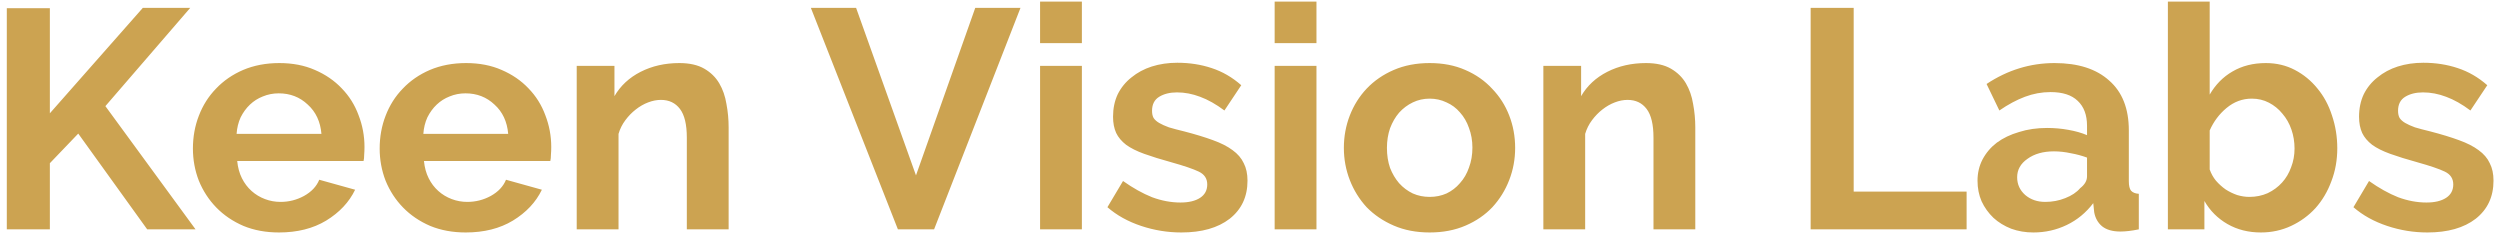 <svg width="137" height="13" viewBox="0 0 137 13" fill="none" xmlns="http://www.w3.org/2000/svg">
<path d="M0.373 12.568V0.448H2.732V6.209L7.827 0.431H10.425L5.775 5.816L10.716 12.568H8.066L4.288 7.32L2.732 8.944V12.568H0.373ZM15.29 12.739C14.572 12.739 13.922 12.62 13.341 12.38C12.76 12.13 12.264 11.793 11.854 11.372C11.444 10.95 11.124 10.46 10.896 9.901C10.68 9.343 10.572 8.756 10.572 8.141C10.572 7.502 10.68 6.904 10.896 6.346C11.113 5.776 11.427 5.28 11.837 4.858C12.247 4.425 12.743 4.083 13.324 3.833C13.917 3.582 14.578 3.456 15.307 3.456C16.037 3.456 16.686 3.582 17.256 3.833C17.837 4.083 18.327 4.42 18.726 4.841C19.137 5.263 19.444 5.753 19.649 6.311C19.866 6.87 19.974 7.451 19.974 8.055C19.974 8.203 19.968 8.346 19.957 8.483C19.957 8.619 19.946 8.733 19.923 8.824H12.999C13.034 9.178 13.119 9.491 13.256 9.765C13.393 10.038 13.569 10.272 13.786 10.466C14.002 10.659 14.247 10.807 14.521 10.91C14.794 11.013 15.079 11.064 15.376 11.064C15.831 11.064 16.259 10.956 16.658 10.739C17.068 10.511 17.347 10.215 17.495 9.85L19.461 10.397C19.131 11.081 18.601 11.645 17.872 12.09C17.154 12.523 16.293 12.739 15.29 12.739ZM17.615 7.337C17.558 6.665 17.307 6.129 16.863 5.73C16.43 5.32 15.9 5.115 15.273 5.115C14.965 5.115 14.675 5.172 14.401 5.286C14.139 5.388 13.905 5.536 13.7 5.73C13.495 5.924 13.324 6.158 13.187 6.431C13.062 6.705 12.988 7.007 12.965 7.337H17.615ZM25.524 12.739C24.806 12.739 24.156 12.62 23.575 12.38C22.994 12.13 22.498 11.793 22.088 11.372C21.677 10.95 21.358 10.46 21.13 9.901C20.914 9.343 20.806 8.756 20.806 8.141C20.806 7.502 20.914 6.904 21.13 6.346C21.347 5.776 21.66 5.28 22.071 4.858C22.481 4.425 22.977 4.083 23.558 3.833C24.151 3.582 24.812 3.456 25.541 3.456C26.27 3.456 26.92 3.582 27.49 3.833C28.071 4.083 28.561 4.42 28.96 4.841C29.37 5.263 29.678 5.753 29.883 6.311C30.1 6.87 30.208 7.451 30.208 8.055C30.208 8.203 30.202 8.346 30.191 8.483C30.191 8.619 30.18 8.733 30.157 8.824H23.233C23.267 9.178 23.353 9.491 23.49 9.765C23.626 10.038 23.803 10.272 24.02 10.466C24.236 10.659 24.481 10.807 24.755 10.91C25.028 11.013 25.313 11.064 25.609 11.064C26.065 11.064 26.493 10.956 26.892 10.739C27.302 10.511 27.581 10.215 27.729 9.85L29.695 10.397C29.365 11.081 28.835 11.645 28.105 12.09C27.387 12.523 26.527 12.739 25.524 12.739ZM27.849 7.337C27.792 6.665 27.541 6.129 27.097 5.73C26.664 5.32 26.134 5.115 25.507 5.115C25.199 5.115 24.909 5.172 24.635 5.286C24.373 5.388 24.139 5.536 23.934 5.73C23.729 5.924 23.558 6.158 23.421 6.431C23.296 6.705 23.222 7.007 23.199 7.337H27.849ZM39.929 12.568H37.638V7.542C37.638 6.824 37.513 6.3 37.262 5.97C37.011 5.639 36.664 5.474 36.219 5.474C35.992 5.474 35.758 5.519 35.519 5.611C35.279 5.702 35.051 5.833 34.835 6.004C34.63 6.163 34.441 6.357 34.271 6.585C34.1 6.813 33.974 7.064 33.895 7.337V12.568H31.604V3.61H33.672V5.269C34.003 4.699 34.481 4.254 35.108 3.935C35.735 3.616 36.442 3.456 37.228 3.456C37.786 3.456 38.242 3.559 38.596 3.764C38.949 3.969 39.222 4.237 39.416 4.568C39.61 4.898 39.741 5.274 39.809 5.696C39.889 6.118 39.929 6.545 39.929 6.978V12.568ZM46.914 0.431L50.196 9.611L53.444 0.431H55.923L51.188 12.568H49.205L44.435 0.431H46.914ZM56.996 12.568V3.61H59.287V12.568H56.996ZM56.996 2.362V0.089H59.287V2.362H56.996ZM64.739 12.739C63.986 12.739 63.251 12.62 62.533 12.38C61.815 12.141 61.2 11.799 60.687 11.355L61.542 9.919C62.089 10.306 62.619 10.602 63.132 10.807C63.656 11.001 64.174 11.098 64.687 11.098C65.143 11.098 65.502 11.013 65.764 10.842C66.026 10.671 66.157 10.426 66.157 10.107C66.157 9.787 66.004 9.554 65.696 9.406C65.388 9.258 64.887 9.087 64.192 8.893C63.61 8.733 63.115 8.579 62.704 8.431C62.294 8.283 61.964 8.118 61.713 7.936C61.462 7.742 61.28 7.525 61.166 7.286C61.052 7.035 60.995 6.739 60.995 6.397C60.995 5.941 61.08 5.531 61.251 5.166C61.434 4.801 61.684 4.494 62.003 4.243C62.322 3.981 62.693 3.781 63.115 3.645C63.548 3.508 64.015 3.439 64.516 3.439C65.189 3.439 65.816 3.536 66.397 3.73C66.99 3.924 67.531 4.237 68.021 4.67L67.098 6.055C66.642 5.713 66.197 5.462 65.764 5.303C65.343 5.143 64.921 5.063 64.499 5.063C64.112 5.063 63.787 5.143 63.525 5.303C63.263 5.462 63.132 5.719 63.132 6.072C63.132 6.232 63.16 6.363 63.217 6.465C63.285 6.568 63.388 6.659 63.525 6.739C63.662 6.819 63.838 6.898 64.055 6.978C64.283 7.047 64.562 7.121 64.892 7.2C65.508 7.36 66.032 7.52 66.465 7.679C66.91 7.839 67.269 8.021 67.542 8.226C67.827 8.431 68.032 8.671 68.158 8.944C68.294 9.206 68.363 9.525 68.363 9.901C68.363 10.779 68.038 11.474 67.388 11.987C66.739 12.489 65.856 12.739 64.739 12.739ZM69.851 12.568V3.61H72.142V12.568H69.851ZM69.851 2.362V0.089H72.142V2.362H69.851ZM78.346 12.739C77.616 12.739 76.961 12.614 76.38 12.363C75.799 12.113 75.303 11.776 74.892 11.355C74.494 10.921 74.186 10.426 73.969 9.867C73.753 9.309 73.644 8.722 73.644 8.106C73.644 7.48 73.753 6.887 73.969 6.329C74.186 5.77 74.494 5.28 74.892 4.858C75.303 4.425 75.799 4.083 76.38 3.833C76.961 3.582 77.616 3.456 78.346 3.456C79.075 3.456 79.725 3.582 80.295 3.833C80.876 4.083 81.366 4.425 81.765 4.858C82.175 5.28 82.489 5.77 82.705 6.329C82.922 6.887 83.03 7.48 83.03 8.106C83.03 8.722 82.922 9.309 82.705 9.867C82.489 10.426 82.181 10.921 81.782 11.355C81.383 11.776 80.893 12.113 80.312 12.363C79.731 12.614 79.075 12.739 78.346 12.739ZM76.004 8.106C76.004 8.505 76.061 8.87 76.175 9.201C76.3 9.52 76.465 9.799 76.67 10.038C76.887 10.278 77.138 10.466 77.423 10.602C77.708 10.728 78.015 10.79 78.346 10.79C78.676 10.79 78.984 10.728 79.269 10.602C79.554 10.466 79.799 10.278 80.004 10.038C80.221 9.799 80.386 9.514 80.5 9.183C80.625 8.853 80.688 8.488 80.688 8.089C80.688 7.702 80.625 7.343 80.5 7.012C80.386 6.682 80.221 6.397 80.004 6.158C79.799 5.918 79.554 5.736 79.269 5.611C78.984 5.474 78.676 5.405 78.346 5.405C78.015 5.405 77.708 5.474 77.423 5.611C77.138 5.747 76.887 5.935 76.67 6.175C76.465 6.414 76.3 6.699 76.175 7.029C76.061 7.36 76.004 7.719 76.004 8.106ZM92.902 12.568H90.611V7.542C90.611 6.824 90.486 6.3 90.235 5.97C89.984 5.639 89.636 5.474 89.192 5.474C88.964 5.474 88.73 5.519 88.491 5.611C88.252 5.702 88.024 5.833 87.807 6.004C87.602 6.163 87.414 6.357 87.243 6.585C87.072 6.813 86.947 7.064 86.867 7.337V12.568H84.576V3.61H86.645V5.269C86.975 4.699 87.454 4.254 88.081 3.935C88.707 3.616 89.414 3.456 90.201 3.456C90.759 3.456 91.215 3.559 91.568 3.764C91.921 3.969 92.195 4.237 92.389 4.568C92.582 4.898 92.714 5.274 92.782 5.696C92.862 6.118 92.902 6.545 92.902 6.978V12.568ZM99.223 12.568V0.431H101.582V10.5H107.77V12.568H99.223ZM111.429 12.739C110.995 12.739 110.591 12.671 110.215 12.534C109.839 12.386 109.514 12.187 109.24 11.936C108.967 11.674 108.75 11.372 108.591 11.03C108.443 10.688 108.368 10.312 108.368 9.901C108.368 9.48 108.46 9.092 108.642 8.739C108.836 8.374 109.098 8.067 109.428 7.816C109.77 7.565 110.175 7.371 110.642 7.235C111.109 7.086 111.622 7.012 112.181 7.012C112.58 7.012 112.967 7.047 113.343 7.115C113.731 7.183 114.073 7.28 114.369 7.406V6.893C114.369 6.3 114.198 5.844 113.856 5.525C113.526 5.206 113.03 5.046 112.369 5.046C111.89 5.046 111.423 5.132 110.967 5.303C110.511 5.474 110.044 5.724 109.565 6.055L108.864 4.602C110.015 3.838 111.258 3.456 112.591 3.456C113.879 3.456 114.876 3.776 115.583 4.414C116.301 5.041 116.66 5.952 116.66 7.149V9.936C116.66 10.175 116.7 10.346 116.779 10.448C116.871 10.551 117.013 10.608 117.207 10.62V12.568C116.819 12.648 116.483 12.688 116.198 12.688C115.765 12.688 115.429 12.591 115.19 12.397C114.962 12.204 114.819 11.947 114.762 11.628L114.711 11.132C114.312 11.657 113.828 12.056 113.258 12.329C112.688 12.603 112.078 12.739 111.429 12.739ZM112.078 11.064C112.466 11.064 112.83 10.996 113.172 10.859C113.526 10.722 113.799 10.54 113.993 10.312C114.244 10.118 114.369 9.901 114.369 9.662V8.636C114.095 8.534 113.799 8.454 113.48 8.397C113.161 8.329 112.853 8.294 112.557 8.294C111.964 8.294 111.48 8.431 111.104 8.705C110.728 8.967 110.54 9.303 110.54 9.713C110.54 10.101 110.688 10.426 110.984 10.688C111.28 10.939 111.645 11.064 112.078 11.064ZM123.895 12.739C123.211 12.739 122.601 12.585 122.066 12.278C121.53 11.97 121.108 11.548 120.801 11.013V12.568H118.8V0.089H121.091V5.183C121.41 4.636 121.826 4.214 122.339 3.918C122.863 3.61 123.473 3.456 124.168 3.456C124.75 3.456 125.28 3.582 125.758 3.833C126.237 4.083 126.647 4.42 126.989 4.841C127.342 5.263 127.61 5.759 127.793 6.329C127.986 6.898 128.083 7.497 128.083 8.124C128.083 8.773 127.975 9.377 127.758 9.936C127.553 10.494 127.263 10.984 126.887 11.406C126.51 11.816 126.066 12.141 125.553 12.38C125.04 12.62 124.487 12.739 123.895 12.739ZM123.262 10.79C123.627 10.79 123.963 10.722 124.271 10.585C124.579 10.437 124.841 10.243 125.057 10.004C125.274 9.765 125.439 9.485 125.553 9.166C125.678 8.847 125.741 8.505 125.741 8.141C125.741 7.776 125.684 7.428 125.57 7.098C125.456 6.767 125.291 6.477 125.074 6.226C124.869 5.975 124.624 5.776 124.339 5.628C124.054 5.479 123.741 5.405 123.399 5.405C122.886 5.405 122.425 5.576 122.014 5.918C121.615 6.249 121.308 6.659 121.091 7.149V9.286C121.171 9.514 121.285 9.719 121.433 9.901C121.593 10.084 121.769 10.243 121.963 10.38C122.157 10.505 122.368 10.608 122.596 10.688C122.824 10.756 123.046 10.79 123.262 10.79ZM133.02 12.739C132.268 12.739 131.533 12.62 130.815 12.38C130.097 12.141 129.481 11.799 128.969 11.355L129.823 9.919C130.37 10.306 130.9 10.602 131.413 10.807C131.937 11.001 132.456 11.098 132.969 11.098C133.425 11.098 133.784 11.013 134.046 10.842C134.308 10.671 134.439 10.426 134.439 10.107C134.439 9.787 134.285 9.554 133.978 9.406C133.67 9.258 133.168 9.087 132.473 8.893C131.892 8.733 131.396 8.579 130.986 8.431C130.576 8.283 130.245 8.118 129.994 7.936C129.744 7.742 129.561 7.525 129.447 7.286C129.333 7.035 129.276 6.739 129.276 6.397C129.276 5.941 129.362 5.531 129.533 5.166C129.715 4.801 129.966 4.494 130.285 4.243C130.604 3.981 130.974 3.781 131.396 3.645C131.829 3.508 132.296 3.439 132.798 3.439C133.47 3.439 134.097 3.536 134.678 3.73C135.271 3.924 135.812 4.237 136.303 4.67L135.379 6.055C134.923 5.713 134.479 5.462 134.046 5.303C133.624 5.143 133.203 5.063 132.781 5.063C132.393 5.063 132.069 5.143 131.806 5.303C131.544 5.462 131.413 5.719 131.413 6.072C131.413 6.232 131.442 6.363 131.499 6.465C131.567 6.568 131.67 6.659 131.806 6.739C131.943 6.819 132.12 6.898 132.336 6.978C132.564 7.047 132.844 7.121 133.174 7.2C133.789 7.36 134.314 7.52 134.747 7.679C135.191 7.839 135.55 8.021 135.824 8.226C136.109 8.431 136.314 8.671 136.439 8.944C136.576 9.206 136.644 9.525 136.644 9.901C136.644 10.779 136.32 11.474 135.67 11.987C135.02 12.489 134.137 12.739 133.02 12.739Z" fill="#CCA351"/>
</svg>
